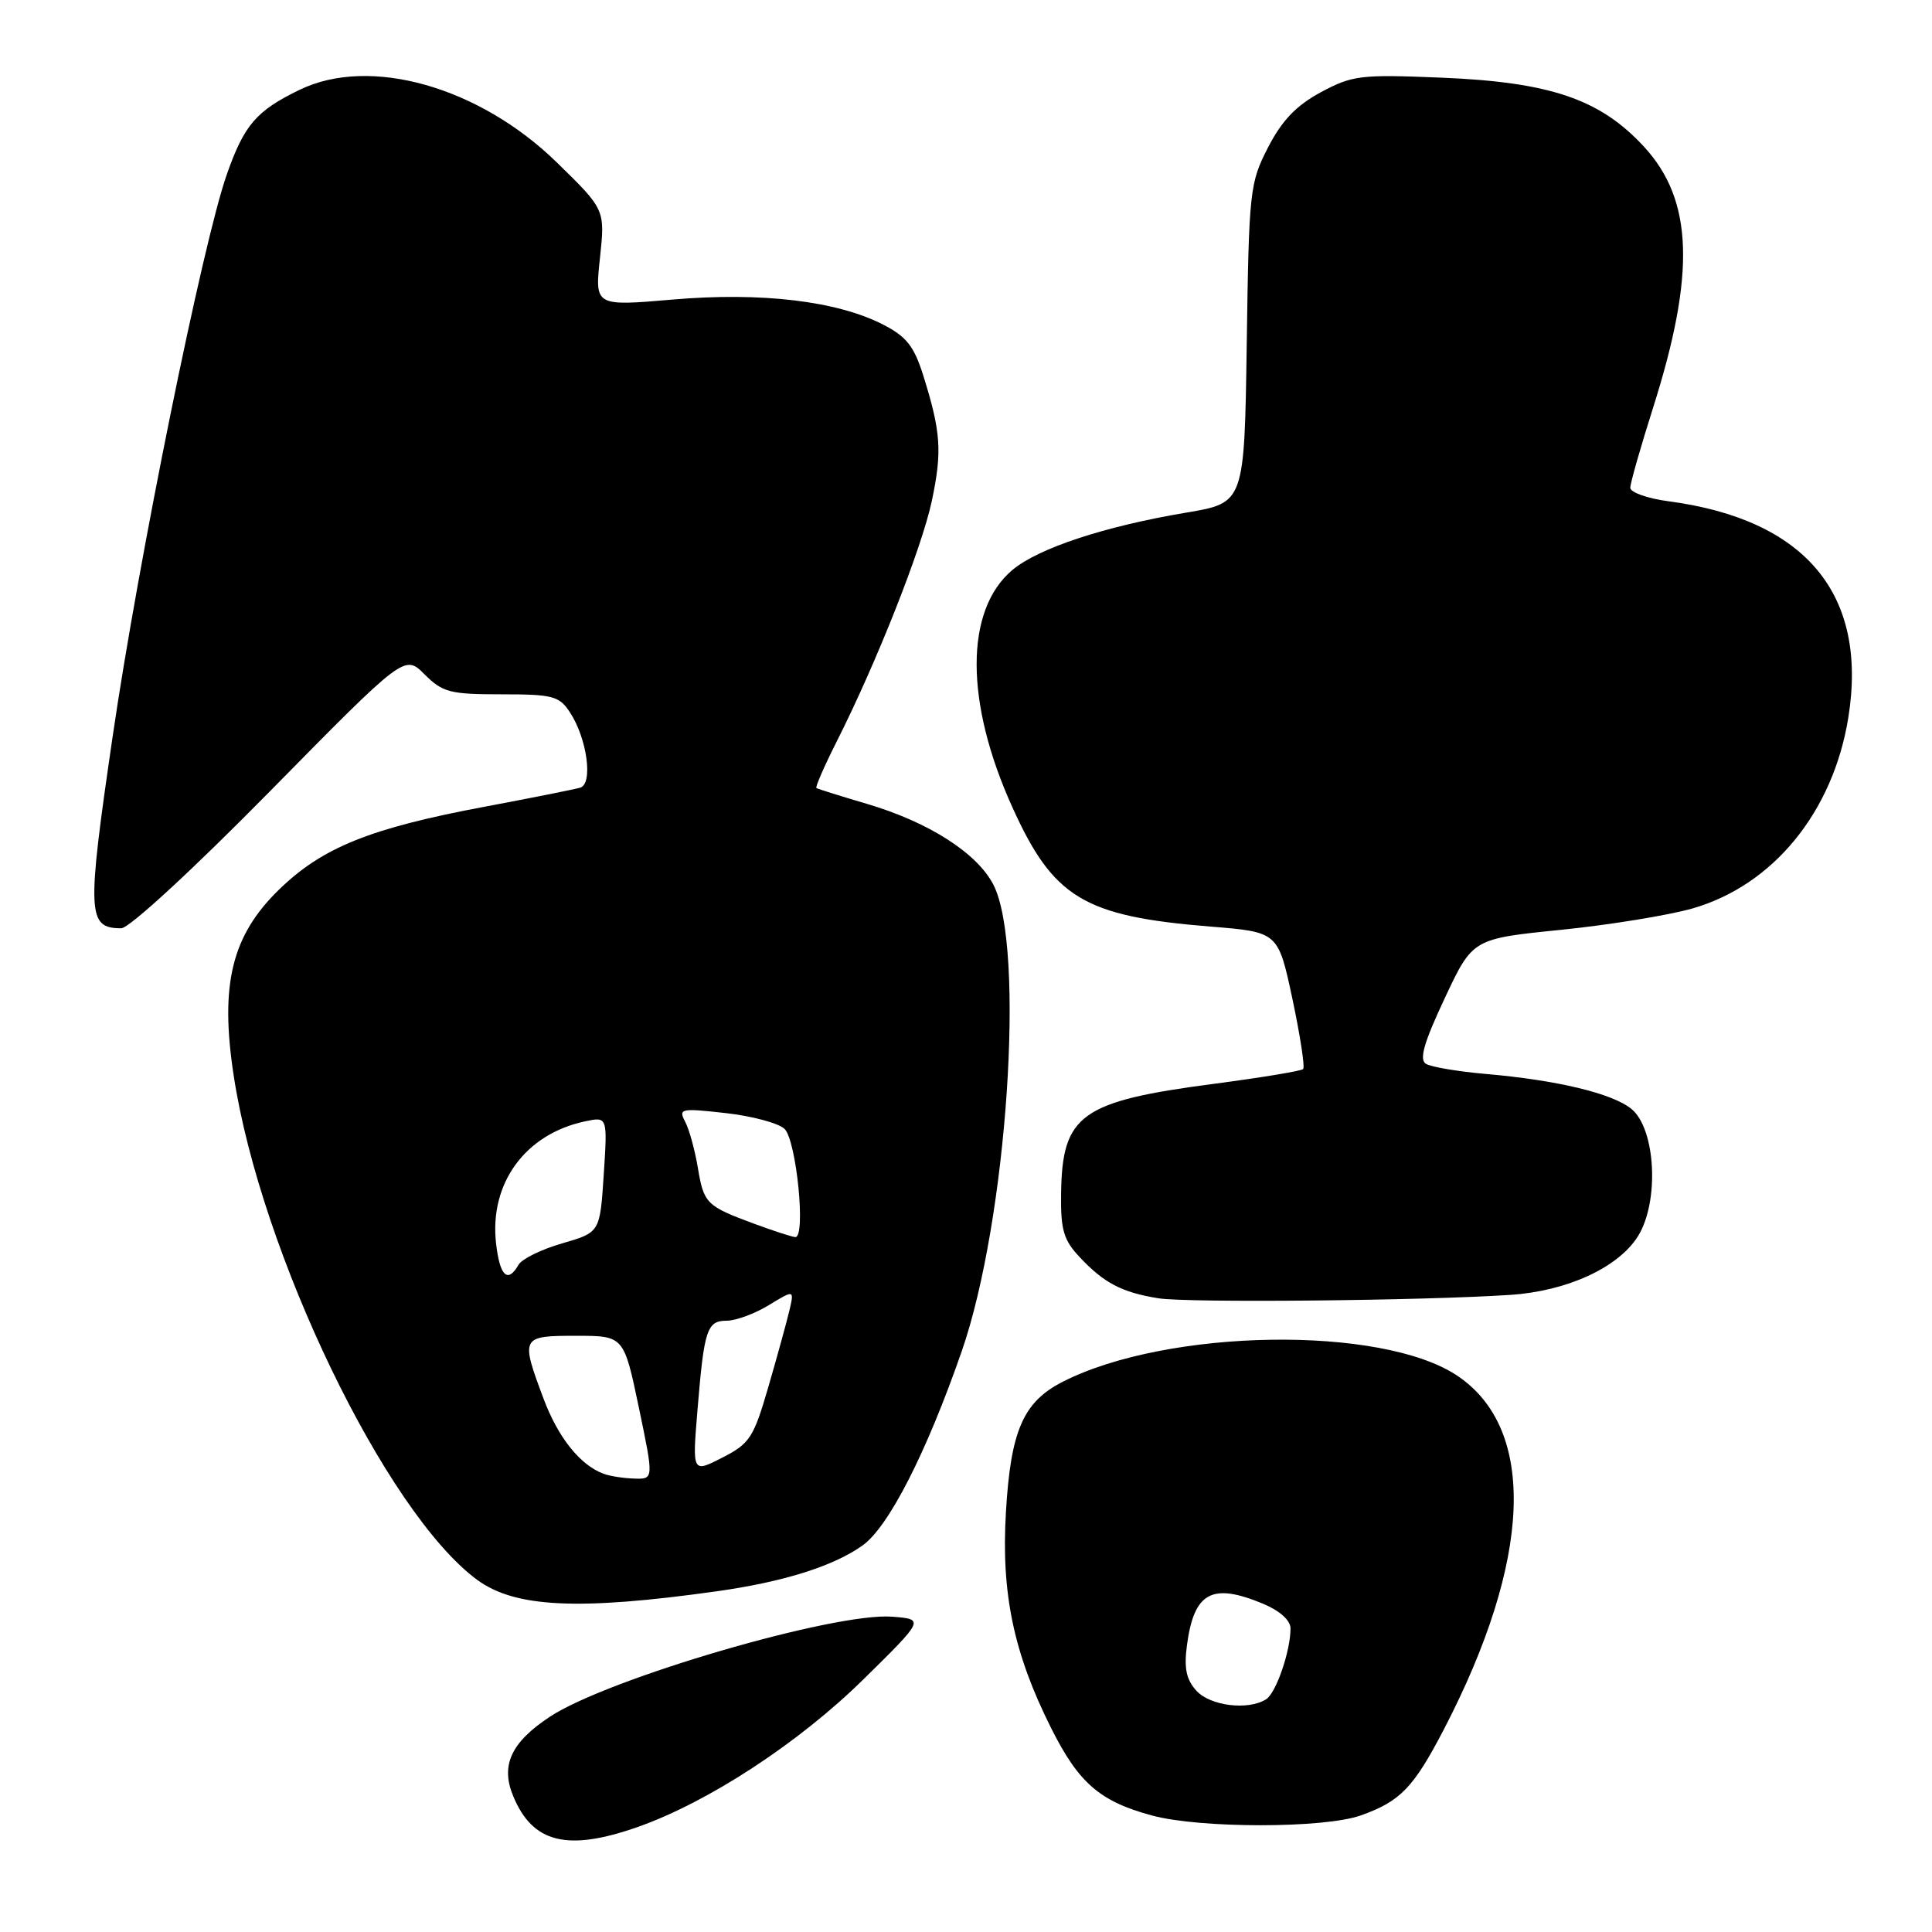 <?xml version="1.0" encoding="UTF-8" standalone="no"?>
<!DOCTYPE svg PUBLIC "-//W3C//DTD SVG 1.1//EN" "http://www.w3.org/Graphics/SVG/1.1/DTD/svg11.dtd" >
<svg xmlns="http://www.w3.org/2000/svg" xmlns:xlink="http://www.w3.org/1999/xlink" version="1.1" viewBox="0 0 256 256">
 <g >
 <path fill="currentColor"
d=" M 84.49 242.09 C 93.84 238.80 105.82 230.97 114.40 222.53 C 122.50 214.56 122.50 214.56 118.23 214.22 C 110.62 213.62 80.48 222.43 72.84 227.49 C 67.71 230.88 66.31 233.92 68.00 237.99 C 70.57 244.22 75.18 245.36 84.49 242.09 Z  M 180.32 240.55 C 185.56 238.68 187.29 236.89 191.31 229.17 C 202.99 206.69 203.67 189.41 193.13 182.31 C 183.15 175.58 154.70 176.01 140.80 183.10 C 135.58 185.76 133.92 189.58 133.29 200.37 C 132.65 211.13 134.31 219.06 139.27 228.96 C 142.93 236.27 145.73 238.70 152.67 240.57 C 159.09 242.29 175.46 242.28 180.32 240.55 Z  M 95.00 210.85 C 103.81 209.61 110.41 207.54 114.28 204.79 C 117.73 202.35 122.73 192.57 127.42 179.09 C 133.46 161.74 135.92 125.45 131.61 117.19 C 129.43 113.00 123.00 108.91 114.85 106.51 C 111.36 105.48 108.36 104.54 108.18 104.42 C 108.01 104.30 109.21 101.54 110.85 98.29 C 116.14 87.82 122.13 72.67 123.47 66.38 C 124.86 59.82 124.68 57.23 122.33 49.73 C 121.11 45.86 120.09 44.58 117.00 43.00 C 110.87 39.87 100.90 38.69 89.16 39.69 C 78.81 40.58 78.81 40.58 79.50 34.17 C 80.18 27.77 80.18 27.77 73.79 21.53 C 63.49 11.48 49.03 7.39 39.72 11.89 C 33.96 14.68 32.36 16.54 30.05 23.12 C 26.87 32.16 18.34 74.17 14.91 97.70 C 11.48 121.16 11.57 123.00 16.07 123.00 C 17.12 123.00 25.53 115.25 35.76 104.86 C 53.62 86.71 53.62 86.71 56.26 89.36 C 58.66 91.75 59.63 92.00 66.43 92.00 C 73.26 92.00 74.10 92.22 75.52 94.39 C 77.80 97.86 78.61 103.86 76.88 104.37 C 76.12 104.59 70.48 105.72 64.35 106.87 C 49.07 109.73 42.74 112.27 36.98 117.87 C 30.71 123.96 29.12 130.44 30.96 142.49 C 34.54 166.03 51.12 200.39 63.19 209.31 C 68.21 213.02 76.62 213.43 95.00 210.85 Z  M 200.11 171.58 C 207.63 171.09 214.42 167.97 217.03 163.82 C 219.90 159.24 219.40 149.56 216.16 146.93 C 213.62 144.87 206.30 143.12 196.84 142.30 C 193.17 141.98 189.62 141.38 188.94 140.96 C 188.03 140.40 188.67 138.16 191.42 132.30 C 195.13 124.39 195.13 124.39 206.82 123.21 C 213.24 122.56 221.10 121.28 224.28 120.37 C 234.97 117.29 242.89 107.59 244.91 95.10 C 247.54 78.77 239.28 68.83 221.08 66.42 C 218.29 66.05 216.01 65.24 216.02 64.62 C 216.03 64.00 217.39 59.23 219.05 54.00 C 224.69 36.21 224.35 26.50 217.83 19.43 C 212.03 13.14 205.41 10.88 191.00 10.29 C 180.27 9.85 179.20 9.98 175.02 12.22 C 171.75 13.99 169.87 15.95 168.02 19.54 C 165.60 24.25 165.49 25.23 165.20 45.53 C 164.89 66.63 164.89 66.63 157.21 67.92 C 146.36 69.74 137.58 72.64 134.14 75.53 C 127.83 80.85 127.83 93.04 134.15 106.98 C 139.59 119.00 143.63 121.42 160.43 122.78 C 169.36 123.50 169.36 123.50 171.25 132.35 C 172.28 137.22 172.93 141.41 172.67 141.66 C 172.42 141.91 167.17 142.78 161.01 143.59 C 143.19 145.92 140.74 147.67 140.60 158.17 C 140.53 162.92 140.93 164.30 143.01 166.52 C 146.27 170.01 148.64 171.25 153.50 172.03 C 157.35 172.65 188.52 172.35 200.11 171.58 Z  M 158.52 224.02 C 157.18 222.54 156.87 221.04 157.28 217.98 C 158.22 210.96 160.59 209.68 167.38 212.51 C 169.58 213.43 171.00 214.71 171.00 215.77 C 171.00 218.78 169.09 224.32 167.77 225.16 C 165.40 226.67 160.35 226.05 158.52 224.02 Z  M 80.00 195.29 C 76.88 194.15 73.95 190.49 72.01 185.30 C 68.96 177.14 69.03 177.00 76.33 177.00 C 82.66 177.00 82.66 177.00 84.65 186.50 C 86.63 196.00 86.63 196.00 84.07 195.92 C 82.65 195.88 80.83 195.60 80.00 195.29 Z  M 92.42 186.84 C 93.30 176.13 93.67 175.00 96.32 175.00 C 97.52 174.99 100.02 174.07 101.87 172.94 C 105.25 170.88 105.25 170.88 104.59 173.69 C 104.22 175.24 102.97 179.79 101.80 183.81 C 99.85 190.52 99.34 191.29 95.70 193.15 C 91.73 195.18 91.73 195.18 92.42 186.84 Z  M 65.73 164.75 C 64.83 156.81 69.58 150.28 77.50 148.59 C 80.50 147.95 80.50 147.95 80.00 155.62 C 79.50 163.30 79.50 163.30 74.50 164.75 C 71.75 165.54 69.14 166.82 68.70 167.60 C 67.27 170.10 66.22 169.09 65.73 164.75 Z  M 99.98 162.17 C 93.59 159.81 93.26 159.48 92.47 154.74 C 92.08 152.41 91.33 149.66 90.79 148.64 C 89.87 146.89 90.18 146.82 96.16 147.49 C 99.65 147.88 103.15 148.82 103.95 149.58 C 105.54 151.11 106.82 164.05 105.37 163.92 C 104.89 163.88 102.47 163.09 99.98 162.17 Z "/>
</g>
</svg>